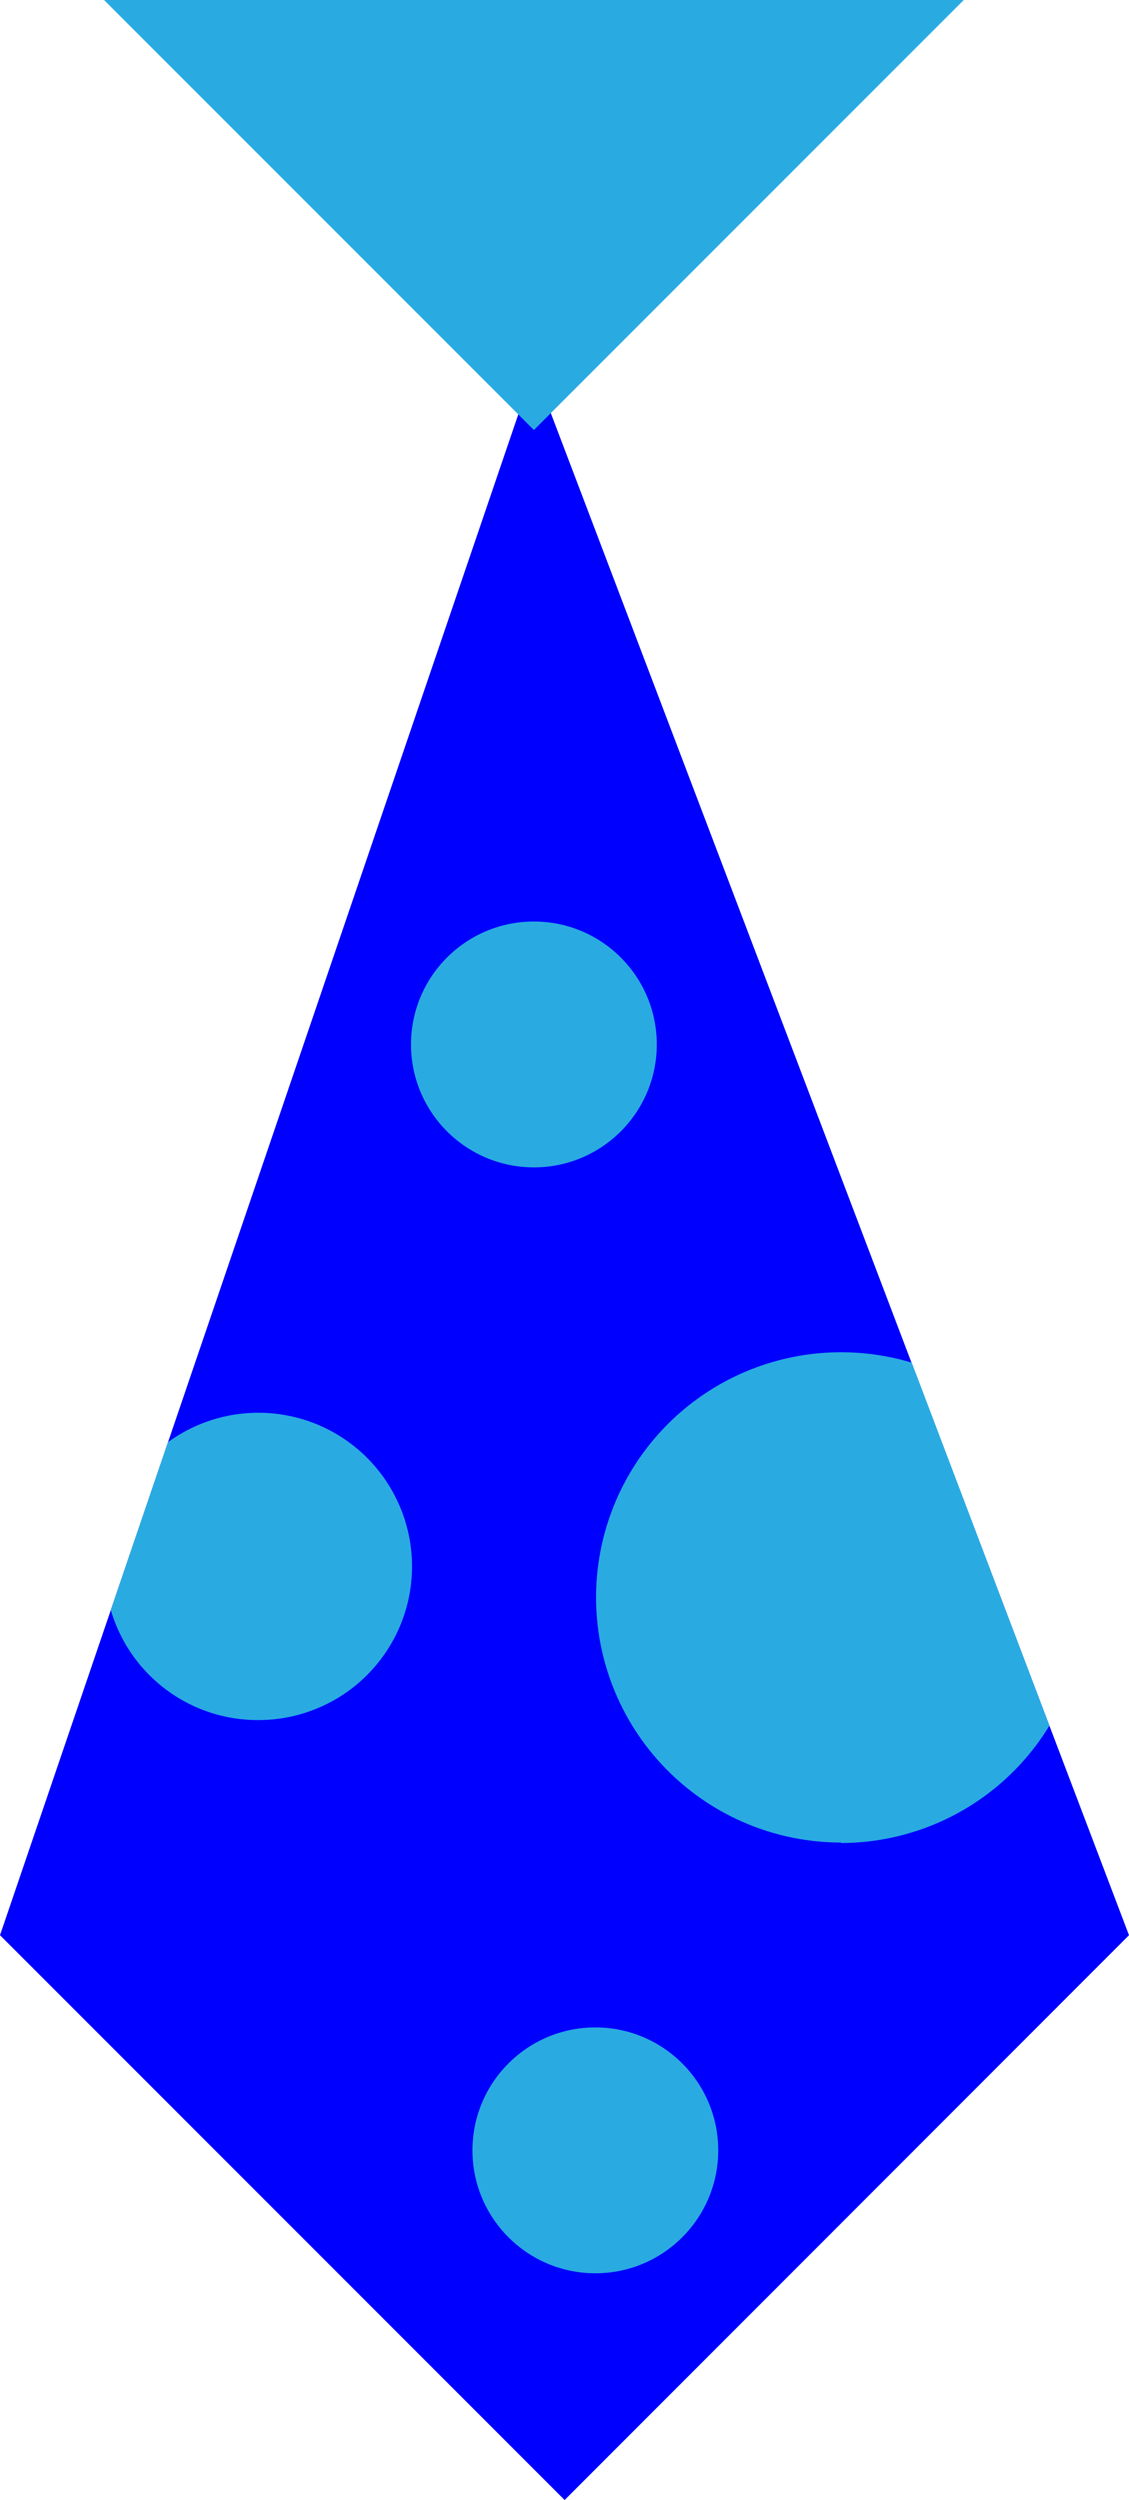 <svg xmlns="http://www.w3.org/2000/svg" viewBox="0 0 46.67 103.31"><defs><style>.cls-1{fill:blue;}.cls-2{fill:#29abe2;}</style></defs><title>Asset 24</title><g id="Layer_2" data-name="Layer 2"><g id="TIE"><g id="Tie-2" data-name="Tie"><polygon id="Tie-3" data-name="Tie" class="cls-1" points="46.67 79.97 23.34 103.31 0 79.97 22.07 15.23 46.67 79.97"/><polygon id="Knott" class="cls-2" points="39.84 0 4.3 0 22.07 17.77 39.84 0"/><circle id="top_dot" data-name="top dot" class="cls-2" cx="22.07" cy="43.16" r="5.08"/><path id="left_dot" data-name="left dot" class="cls-2" d="M10.64,71.08A6.35,6.35,0,1,0,6.94,59.6L4.58,66.53A6.33,6.33,0,0,0,10.64,71.08Z"/><circle id="bottom_dot" data-name="bottom dot" class="cls-2" cx="24.61" cy="88.86" r="5.08"/><path id="right_dot" data-name="right dot" class="cls-2" d="M34.76,76.16a10.1,10.1,0,0,0,8.62-4.85l-5.69-15a10.13,10.13,0,1,0-2.93,19.83Z"/></g></g></g></svg>